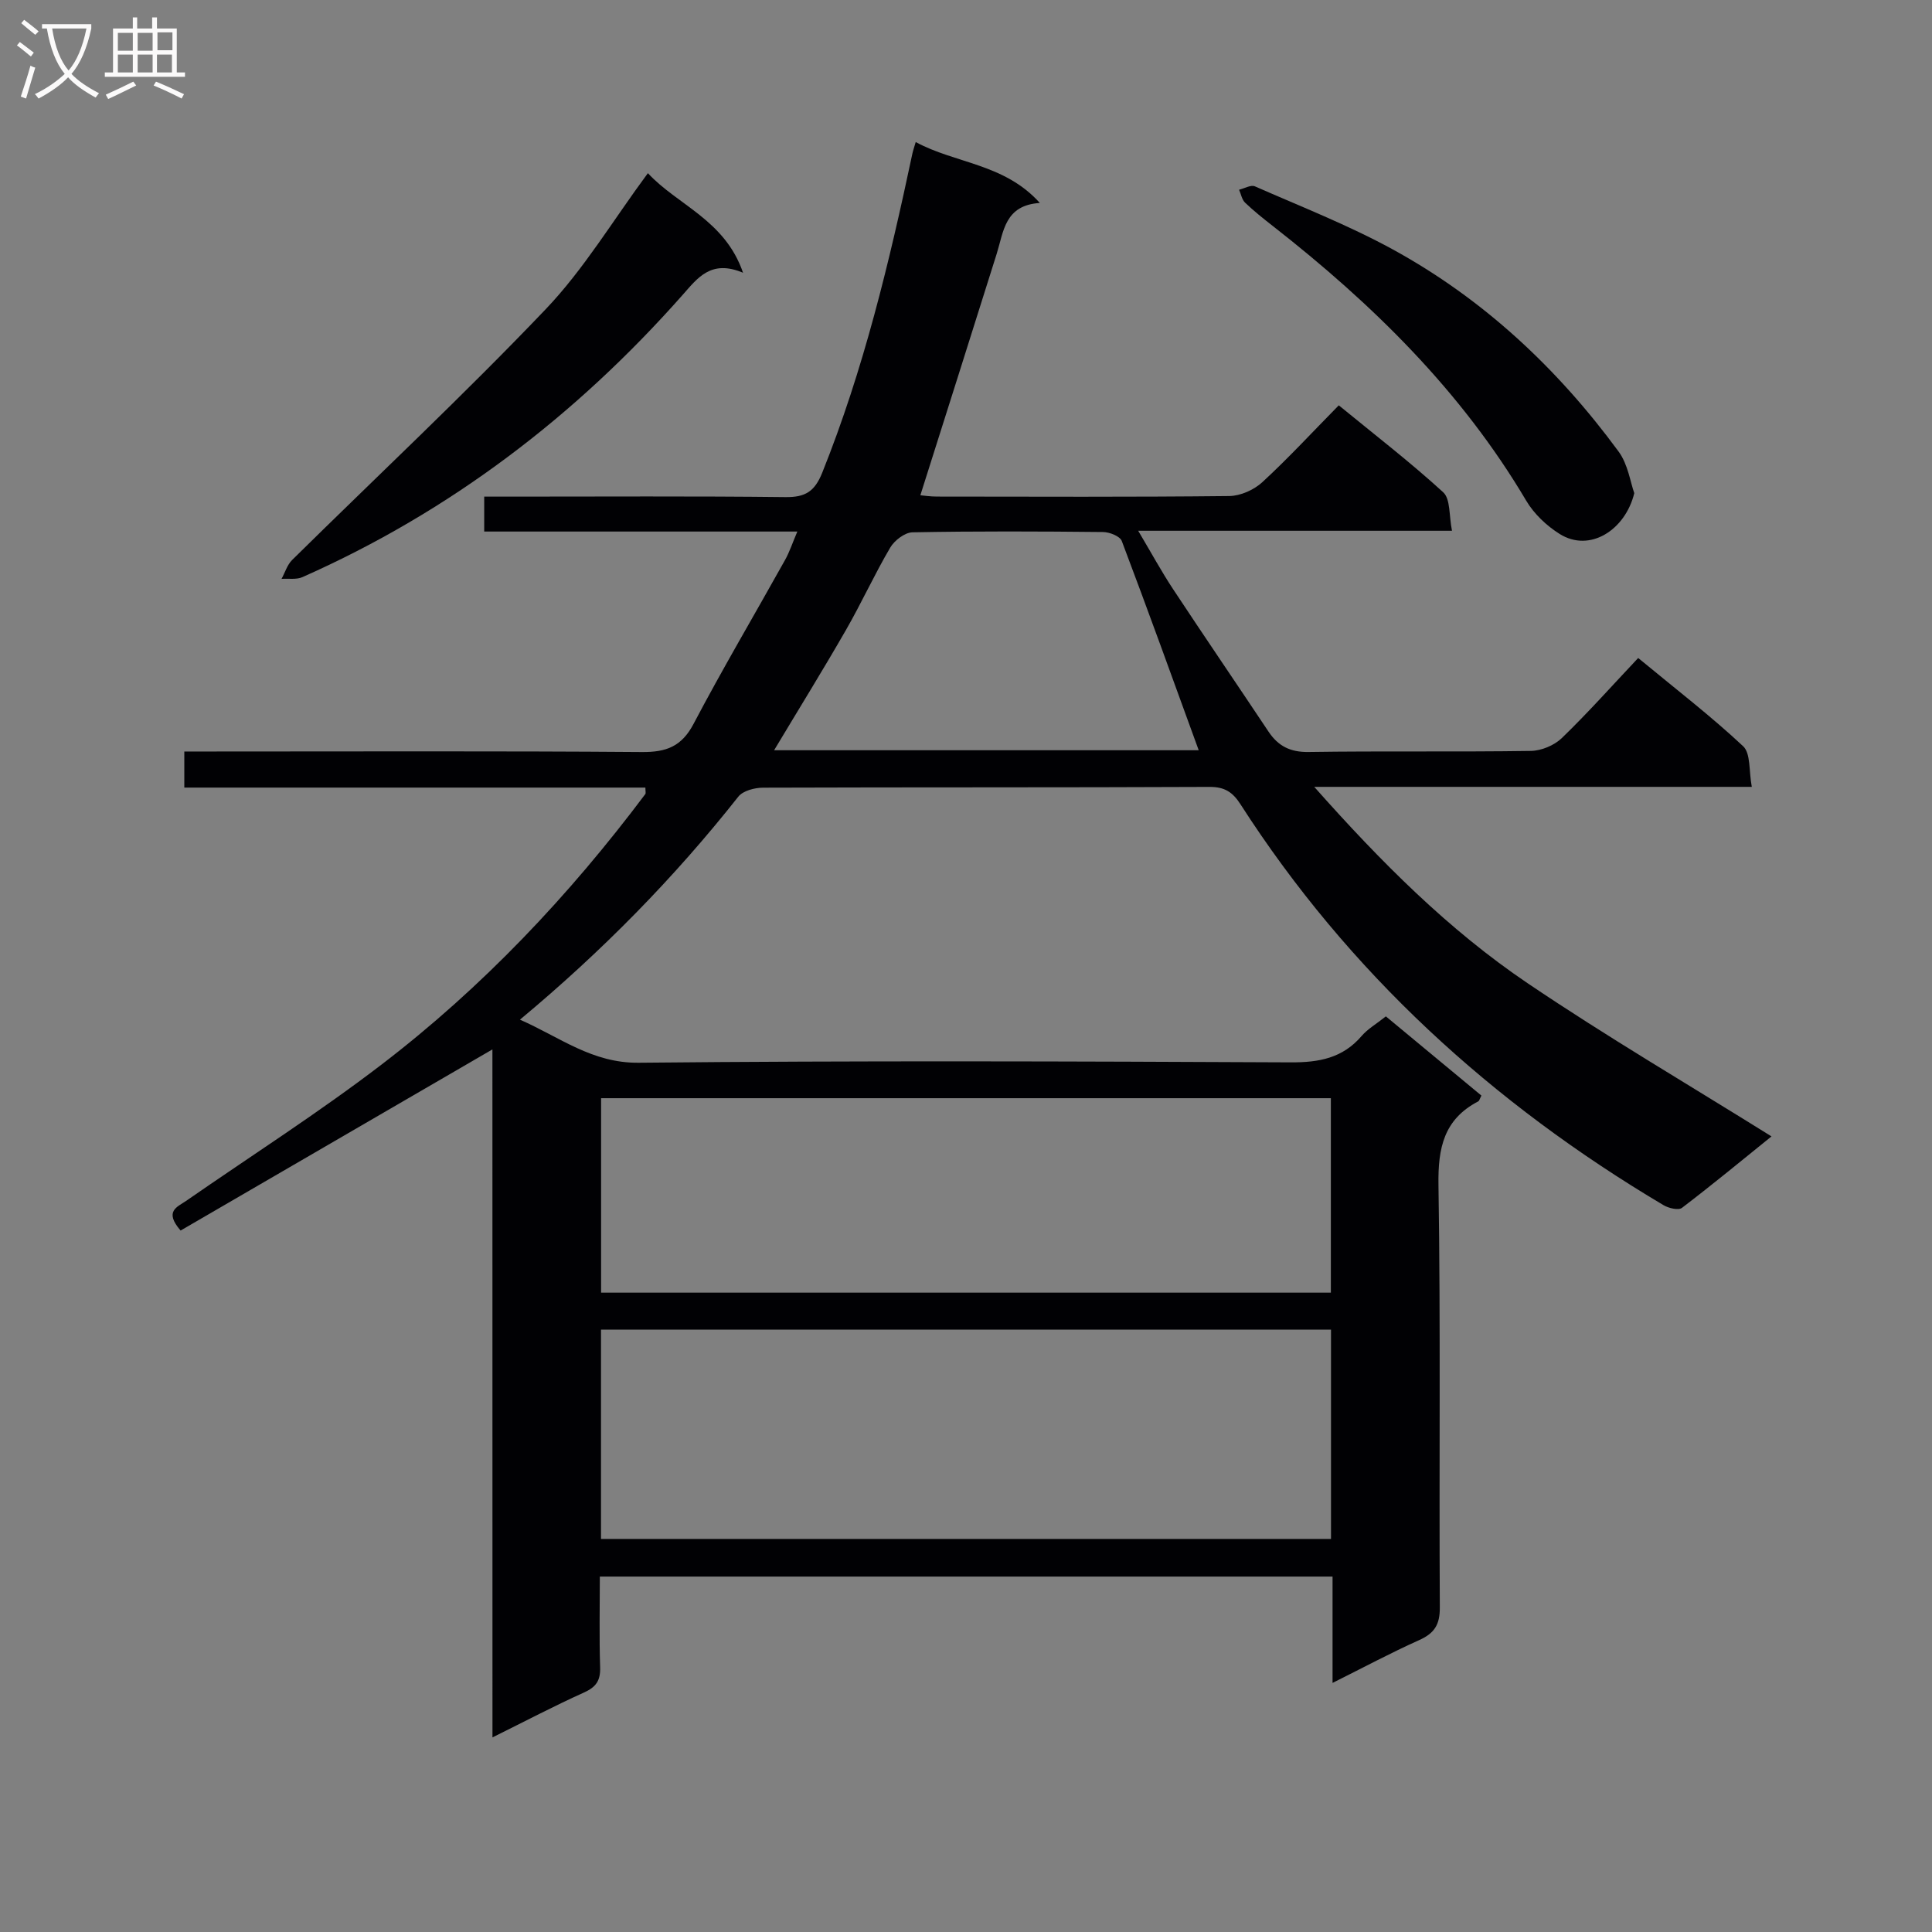 <svg enable-background="new 0 0 400 400" viewBox="0 0 400 400" xmlns="http://www.w3.org/2000/svg"><rect x="0" y="0" width="400" height="400" fill="#808080" stroke="none"/><g fill="#010104"><path d="m101.95 217.27c-21.76 12.64-43.24 25.12-64.56 37.5-3.47-4.01-.69-4.87 1.13-6.13 13.53-9.38 27.45-18.26 40.51-28.26 20.86-15.97 38.8-34.95 54.57-55.97.15-.19.02-.59.02-1.35-31.69 0-63.42 0-95.46 0 0-2.51 0-4.58 0-7.47h5.76c29.67 0 59.33-.12 89 .11 5.03.04 8.2-1.14 10.67-5.82 6.03-11.46 12.63-22.61 18.94-33.93.94-1.68 1.54-3.54 2.55-5.9-21.99 0-43.26 0-64.83 0 0-2.45 0-4.51 0-7.23h5.37c19 0 38-.12 57 .1 4.09.05 6.04-1.14 7.61-5.04 8.58-21.38 13.91-43.64 18.67-66.08.13-.61.34-1.2.69-2.39 8.27 4.48 18.32 4.42 25.7 12.61-7.27.46-7.49 5.9-8.93 10.51-5.21 16.58-10.47 33.15-15.81 50.01.68.06 2.07.27 3.46.27 20.17.02 40.33.11 60.5-.11 2.32-.03 5.1-1.27 6.83-2.86 5.38-4.95 10.35-10.35 15.84-15.92 7.47 6.12 14.81 11.77 21.62 18 1.53 1.4 1.18 4.84 1.82 7.97-21.8 0-42.87 0-64.97 0 2.73 4.6 4.84 8.48 7.26 12.14 6.51 9.86 13.17 19.61 19.72 29.44 2 3 4.5 4.28 8.3 4.22 15.33-.23 30.67.01 46-.22 2.19-.03 4.87-1.15 6.44-2.67 5.38-5.2 10.37-10.81 15.8-16.57 7.86 6.5 15.1 12.06 21.73 18.27 1.59 1.49 1.17 5.14 1.79 8.41-30.38 0-59.95 0-90.59 0 13.85 15.61 27.81 29.6 44.21 40.68 16.37 11.06 33.45 21.07 50.46 31.69-5.82 4.7-12.08 9.87-18.53 14.79-.73.56-2.76.08-3.82-.55-35.47-21.06-65.22-48.18-87.61-83.03-1.58-2.46-3.24-3.58-6.35-3.57-30.83.14-61.67.05-92.5.16-1.73.01-4.12.63-5.09 1.85-13.26 16.78-28.14 31.95-45.22 46.18 8.33 3.66 14.92 9.01 24.58 8.92 45-.45 90-.29 135-.08 5.86.03 10.74-.87 14.67-5.45 1.27-1.48 3.07-2.51 5.03-4.07 6.64 5.5 13.24 10.97 19.78 16.4-.36.68-.43 1.08-.66 1.2-7.11 3.71-8.35 9.63-8.23 17.29.46 29.16.11 58.33.28 87.5.02 3.56-1.13 5.34-4.28 6.75-5.87 2.63-11.56 5.68-17.93 8.86 0-7.76 0-14.7 0-22.02-50.59 0-100.81 0-151.7 0 0 6.24-.14 12.52.06 18.79.09 2.76-.85 4.1-3.37 5.23-6.15 2.77-12.13 5.92-18.92 9.28-.01-48.32-.01-95.71-.01-142.44zm22.48 101.35h151.14c0-14.56 0-28.8 0-43.33-50.46 0-100.68 0-151.14 0zm.02-50.99h151.09c0-13.54 0-26.77 0-40.26-50.47 0-100.66 0-151.09 0zm123.73-112.3c-5.3-14.56-10.5-28.99-15.93-43.33-.38-.99-2.54-1.84-3.88-1.85-13.15-.14-26.3-.19-39.45.06-1.59.03-3.74 1.68-4.61 3.17-3.28 5.57-5.96 11.49-9.19 17.1-4.74 8.25-9.75 16.34-14.85 24.85z"/><path d="m134.14 35.85c6.09 6.61 15.95 9.67 19.7 20.62-6.63-2.79-9.39 1.06-12.52 4.6-22.11 25.01-48.1 44.85-78.71 58.42-1.25.55-2.87.26-4.32.36.72-1.32 1.17-2.9 2.19-3.91 17.52-17.28 35.51-34.11 52.49-51.91 7.94-8.32 13.97-18.46 21.17-28.18z"/><path d="m338.36 102.1c-1.85 7.62-9.2 12.37-15.45 8.45-2.7-1.69-5.31-4.16-6.92-6.88-13.44-22.73-31.88-40.78-52.47-56.88-1.97-1.54-3.93-3.1-5.73-4.82-.67-.64-.85-1.78-1.25-2.69 1.1-.26 2.44-1.06 3.27-.7 9.55 4.2 19.32 8.02 28.46 13.01 18.81 10.28 34.2 24.68 46.85 41.91 1.93 2.63 2.42 6.31 3.24 8.6z"/></g><path d="m6.4 11.7c-1-.8-1.9-1.6-2.9-2.3l.6-.7c.9.7 1.9 1.4 2.9 2.2zm-2.1 8.3c.7-2.1 1.4-4.2 2-6.4.2.1.6.3 1 .4-.7 2.3-1.3 4.4-1.9 6.4zm3-12.8c-1.1-.9-2.1-1.7-2.9-2.4l.6-.7c1 .8 2 1.5 3 2.4zm1.4-1.3v-.9h10.2v.9c-.9 4.2-2.3 7.3-4.1 9.4 1.3 1.4 3.2 2.7 5.7 4-.2.2-.4.5-.7.9-2.5-1.4-4.4-2.7-5.7-4.2-1.4 1.5-3.5 3-6.1 4.4 0 0 0 0-.1-.1-.3-.4-.5-.7-.7-.8 2.7-1.3 4.7-2.8 6.2-4.2-1.8-2.2-3-5.3-3.7-9.4zm9.2 0h-7.1c.6 3.8 1.7 6.7 3.4 8.7 1.7-2 2.9-4.8 3.7-8.7z" fill="#fbfafa"/><path d="m31.6 3.6h.9v2.3h4.1v9.1h1.7v.9h-16.6v-.9h1.7v-9.1h4.1v-2.3h.9v2.3h3.1v-2.3zm-4 13.3.6.8c-1.9.9-3.8 1.9-5.8 2.8-.2-.3-.3-.6-.5-.9 2-.9 3.9-1.8 5.7-2.7zm-3.2-10.1v3.7h3.1v-3.7zm0 4.5v3.7h3.1v-3.7zm4.1-4.5v3.7h3.1v-3.7zm0 4.5v3.7h3.1v-3.7zm9.1 9.1c-2.1-1.1-4.1-2-5.8-2.7l.5-.8c2.2.9 4.1 1.8 5.8 2.6zm-1.9-13.7h-3.1v3.7h3.1v-3.6zm-3.2 4.6v3.7h3.1v-3.7z" fill="#fbfafa"/></svg>